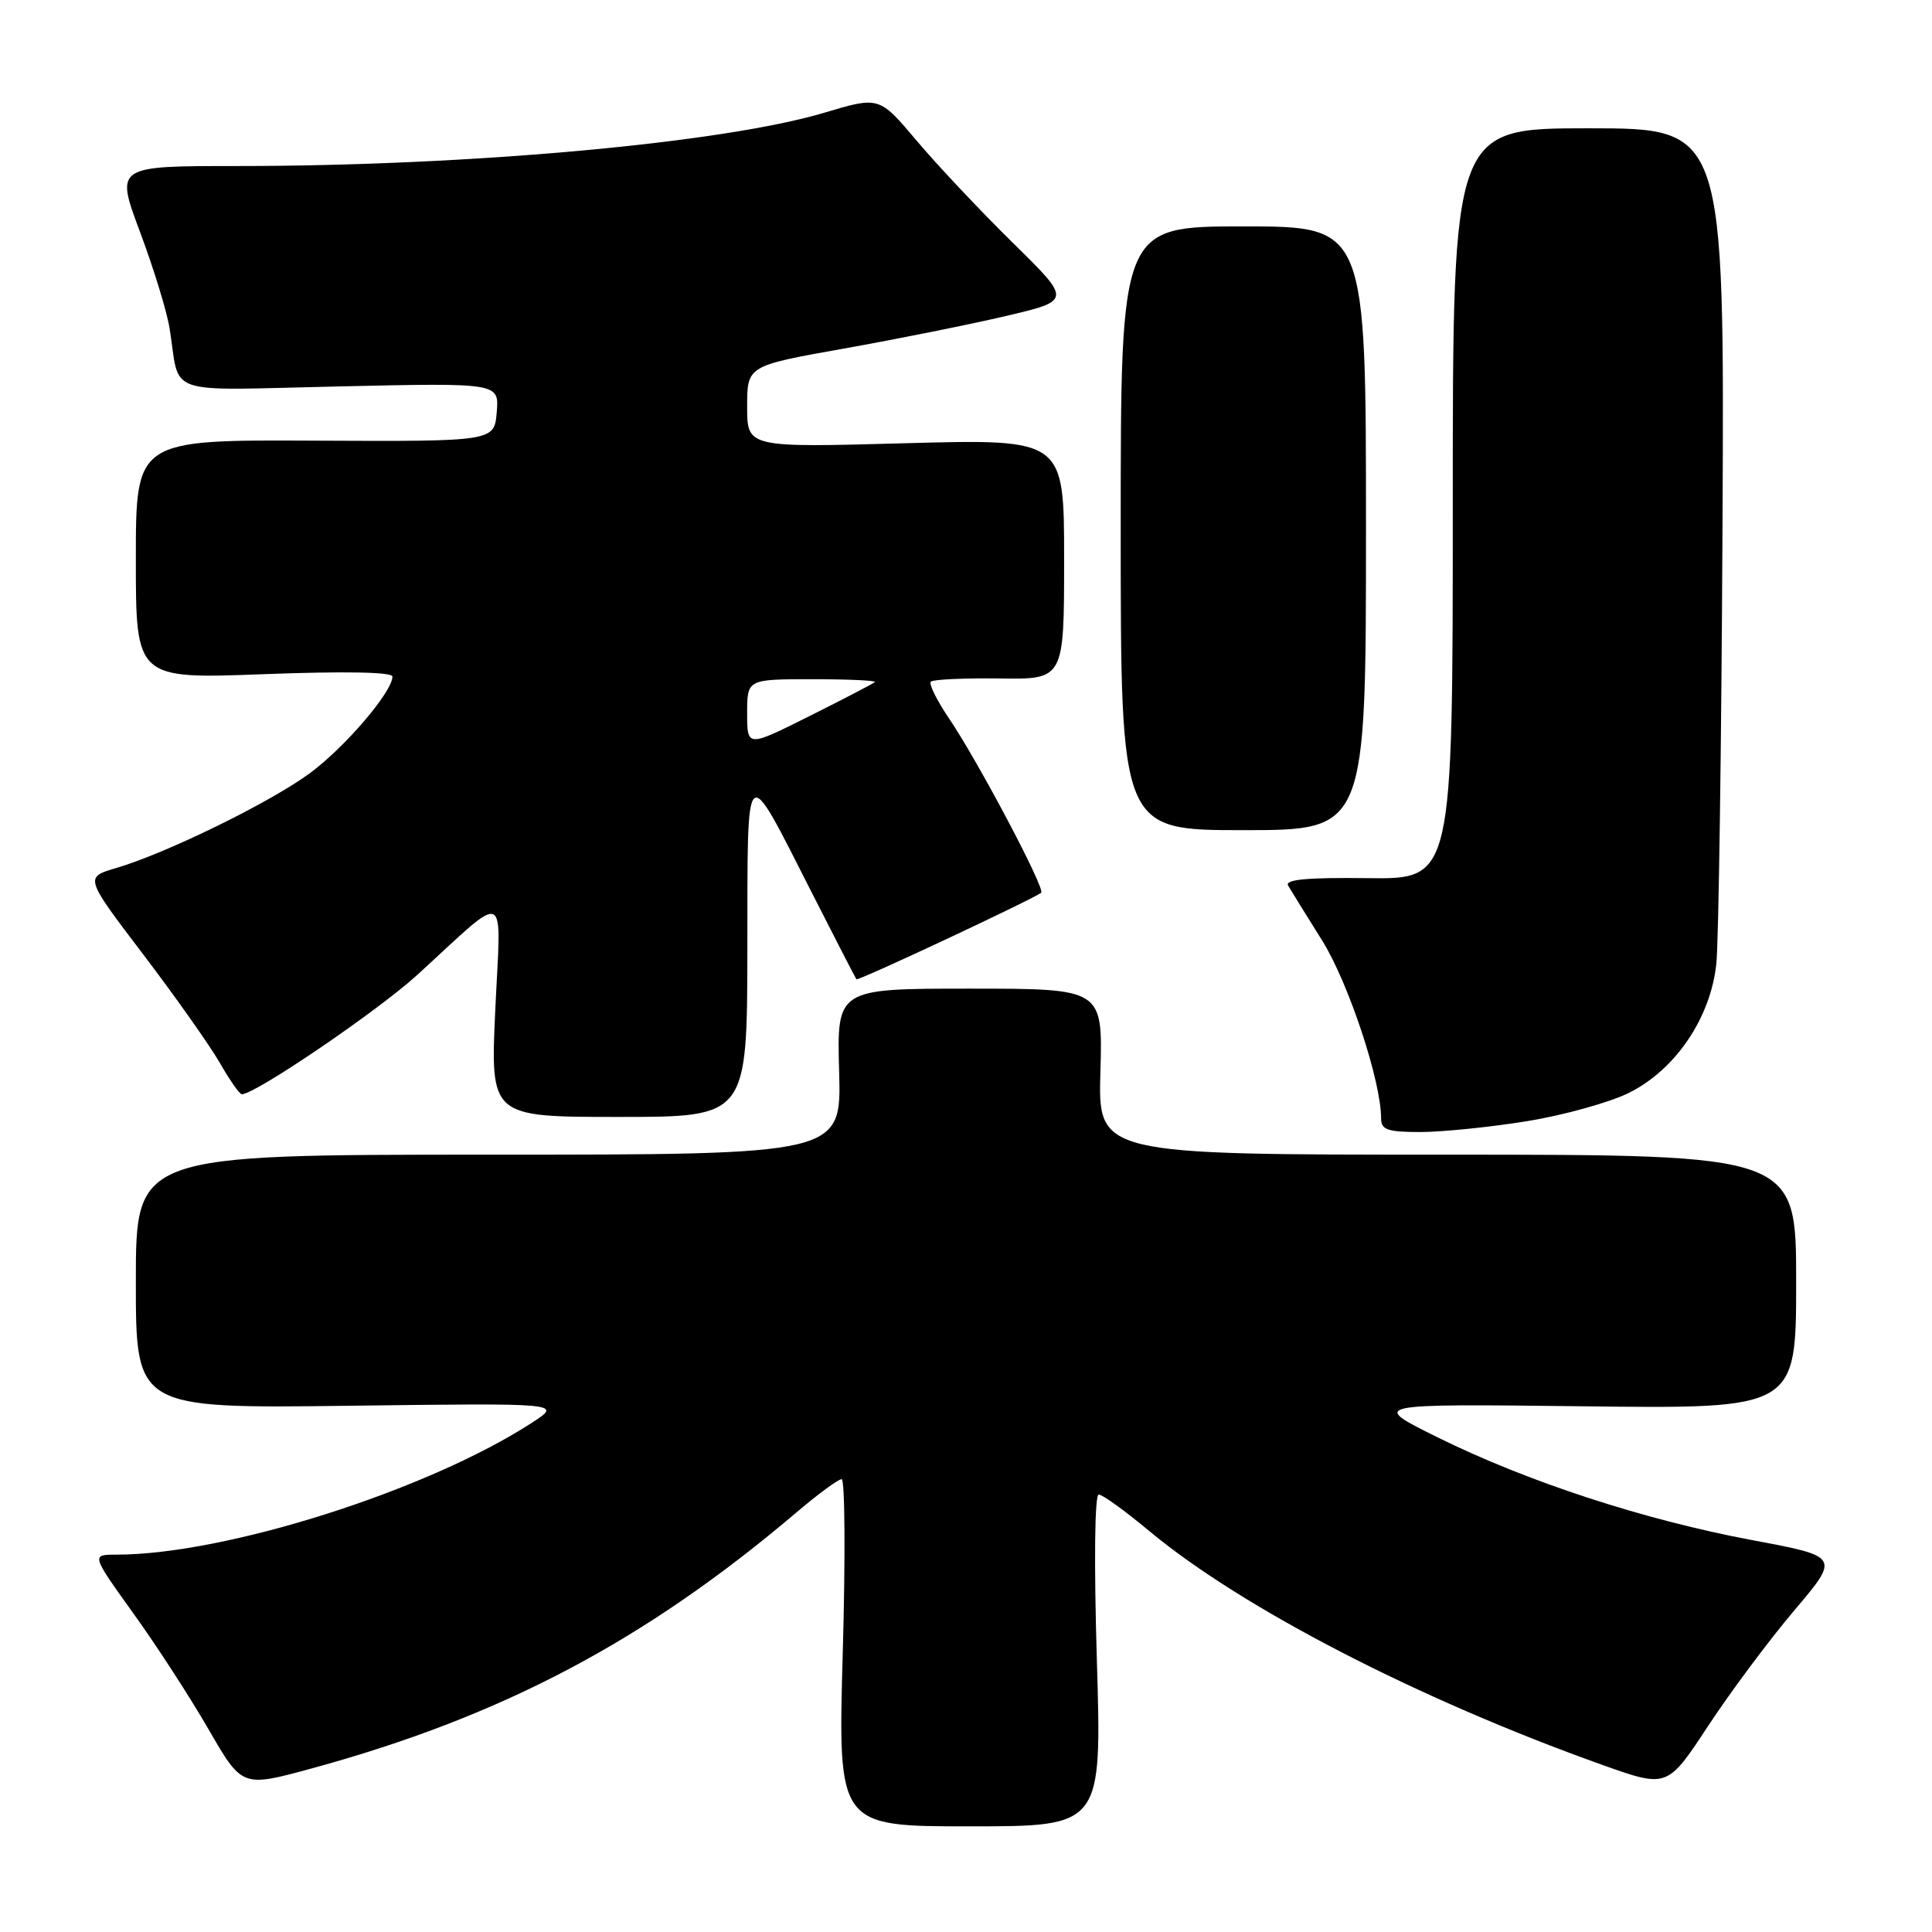 <?xml version="1.0" encoding="UTF-8" standalone="no"?>
<!DOCTYPE svg PUBLIC "-//W3C//DTD SVG 1.1//EN" "http://www.w3.org/Graphics/SVG/1.1/DTD/svg11.dtd" >
<svg xmlns="http://www.w3.org/2000/svg" xmlns:xlink="http://www.w3.org/1999/xlink" version="1.1" viewBox="0 0 256 256">
 <g >
 <path fill="currentColor"
d=" M 145.34 220.00 C 144.95 206.98 145.05 198.01 145.59 198.03 C 146.09 198.04 149.12 200.23 152.32 202.90 C 164.57 213.08 187.91 225.14 212.21 233.82 C 220.92 236.93 220.92 236.93 226.32 228.72 C 229.29 224.20 234.44 217.29 237.76 213.38 C 243.80 206.25 243.80 206.25 232.15 204.07 C 217.81 201.38 202.39 196.34 190.50 190.46 C 181.50 186.01 181.50 186.01 209.75 186.34 C 238.00 186.68 238.00 186.68 238.00 169.84 C 238.00 153.00 238.00 153.00 191.75 153.00 C 145.50 153.00 145.50 153.00 145.81 142.00 C 146.12 131.00 146.12 131.00 128.50 131.00 C 110.88 131.00 110.88 131.00 111.19 142.00 C 111.50 153.00 111.50 153.00 64.75 153.00 C 18.00 153.00 18.00 153.00 18.00 169.81 C 18.00 186.63 18.00 186.63 46.25 186.27 C 74.50 185.91 74.50 185.91 70.50 188.51 C 56.67 197.49 29.88 206.00 15.41 206.00 C 12.09 206.00 12.09 206.00 17.65 213.75 C 20.72 218.01 25.22 224.95 27.65 229.17 C 32.08 236.84 32.08 236.84 41.29 234.33 C 66.53 227.44 85.53 217.40 105.61 200.34 C 108.42 197.95 111.08 196.00 111.52 196.00 C 111.96 196.00 112.03 206.35 111.67 219.00 C 111.02 242.00 111.02 242.00 128.51 242.00 C 146.00 242.00 146.00 242.00 145.34 220.00 Z  M 202.34 148.56 C 207.21 147.77 213.28 146.08 215.84 144.81 C 222.00 141.75 226.65 134.90 227.42 127.74 C 227.73 124.86 228.10 98.76 228.24 69.75 C 228.50 17.00 228.50 17.00 210.50 17.00 C 192.50 17.00 192.50 17.00 192.50 66.75 C 192.50 116.50 192.50 116.50 181.26 116.36 C 173.10 116.26 170.20 116.54 170.69 117.36 C 171.06 117.99 173.08 121.25 175.19 124.62 C 178.67 130.19 183.00 143.23 183.00 148.16 C 183.00 149.71 183.82 150.00 188.25 150.00 C 191.14 149.99 197.48 149.35 202.34 148.56 Z  M 99.03 125.75 C 99.07 100.12 98.55 100.56 107.68 118.50 C 110.75 124.55 113.37 129.62 113.48 129.76 C 113.69 130.02 137.00 119.09 137.96 118.29 C 138.55 117.80 129.60 100.88 125.74 95.18 C 124.13 92.80 123.05 90.62 123.34 90.32 C 123.64 90.03 127.73 89.84 132.44 89.90 C 141.00 90.03 141.00 90.03 141.00 74.09 C 141.00 58.16 141.00 58.16 120.00 58.73 C 99.00 59.31 99.00 59.31 99.00 53.89 C 99.00 48.47 99.00 48.47 111.75 46.20 C 118.76 44.95 128.44 43.01 133.25 41.88 C 142.00 39.83 142.00 39.83 134.20 32.17 C 129.91 27.95 124.17 21.86 121.45 18.63 C 116.50 12.76 116.50 12.76 109.21 14.94 C 95.71 18.96 62.25 22.00 31.39 22.00 C 15.28 22.00 15.28 22.00 18.56 30.75 C 20.36 35.56 22.12 41.30 22.47 43.50 C 23.94 52.64 21.25 51.72 45.05 51.20 C 66.14 50.73 66.14 50.73 65.82 54.61 C 65.50 58.50 65.50 58.50 41.75 58.39 C 18.00 58.27 18.00 58.27 18.00 74.12 C 18.00 89.97 18.00 89.97 35.00 89.33 C 45.64 88.93 52.00 89.04 52.00 89.65 C 52.00 91.67 45.68 99.06 41.02 102.48 C 35.74 106.36 22.01 113.08 15.36 115.03 C 11.21 116.25 11.21 116.25 19.02 126.52 C 23.31 132.17 27.87 138.63 29.16 140.89 C 30.45 143.14 31.74 144.99 32.04 144.99 C 33.80 145.02 50.08 133.94 55.30 129.17 C 67.55 117.97 66.39 117.46 65.63 133.75 C 64.97 148.00 64.97 148.00 81.99 148.00 C 99.00 148.00 99.00 148.00 99.03 125.75 Z  M 181.00 70.00 C 181.00 30.00 181.00 30.00 164.75 30.00 C 148.50 30.00 148.50 30.00 148.50 70.00 C 148.50 110.00 148.50 110.00 164.75 110.00 C 181.00 110.00 181.00 110.00 181.00 70.00 Z  M 99.00 94.51 C 99.00 90.00 99.00 90.00 107.67 90.00 C 112.43 90.00 116.15 90.17 115.92 90.38 C 115.69 90.59 111.79 92.62 107.25 94.89 C 99.00 99.02 99.00 99.02 99.00 94.51 Z "/>
</g>
</svg>